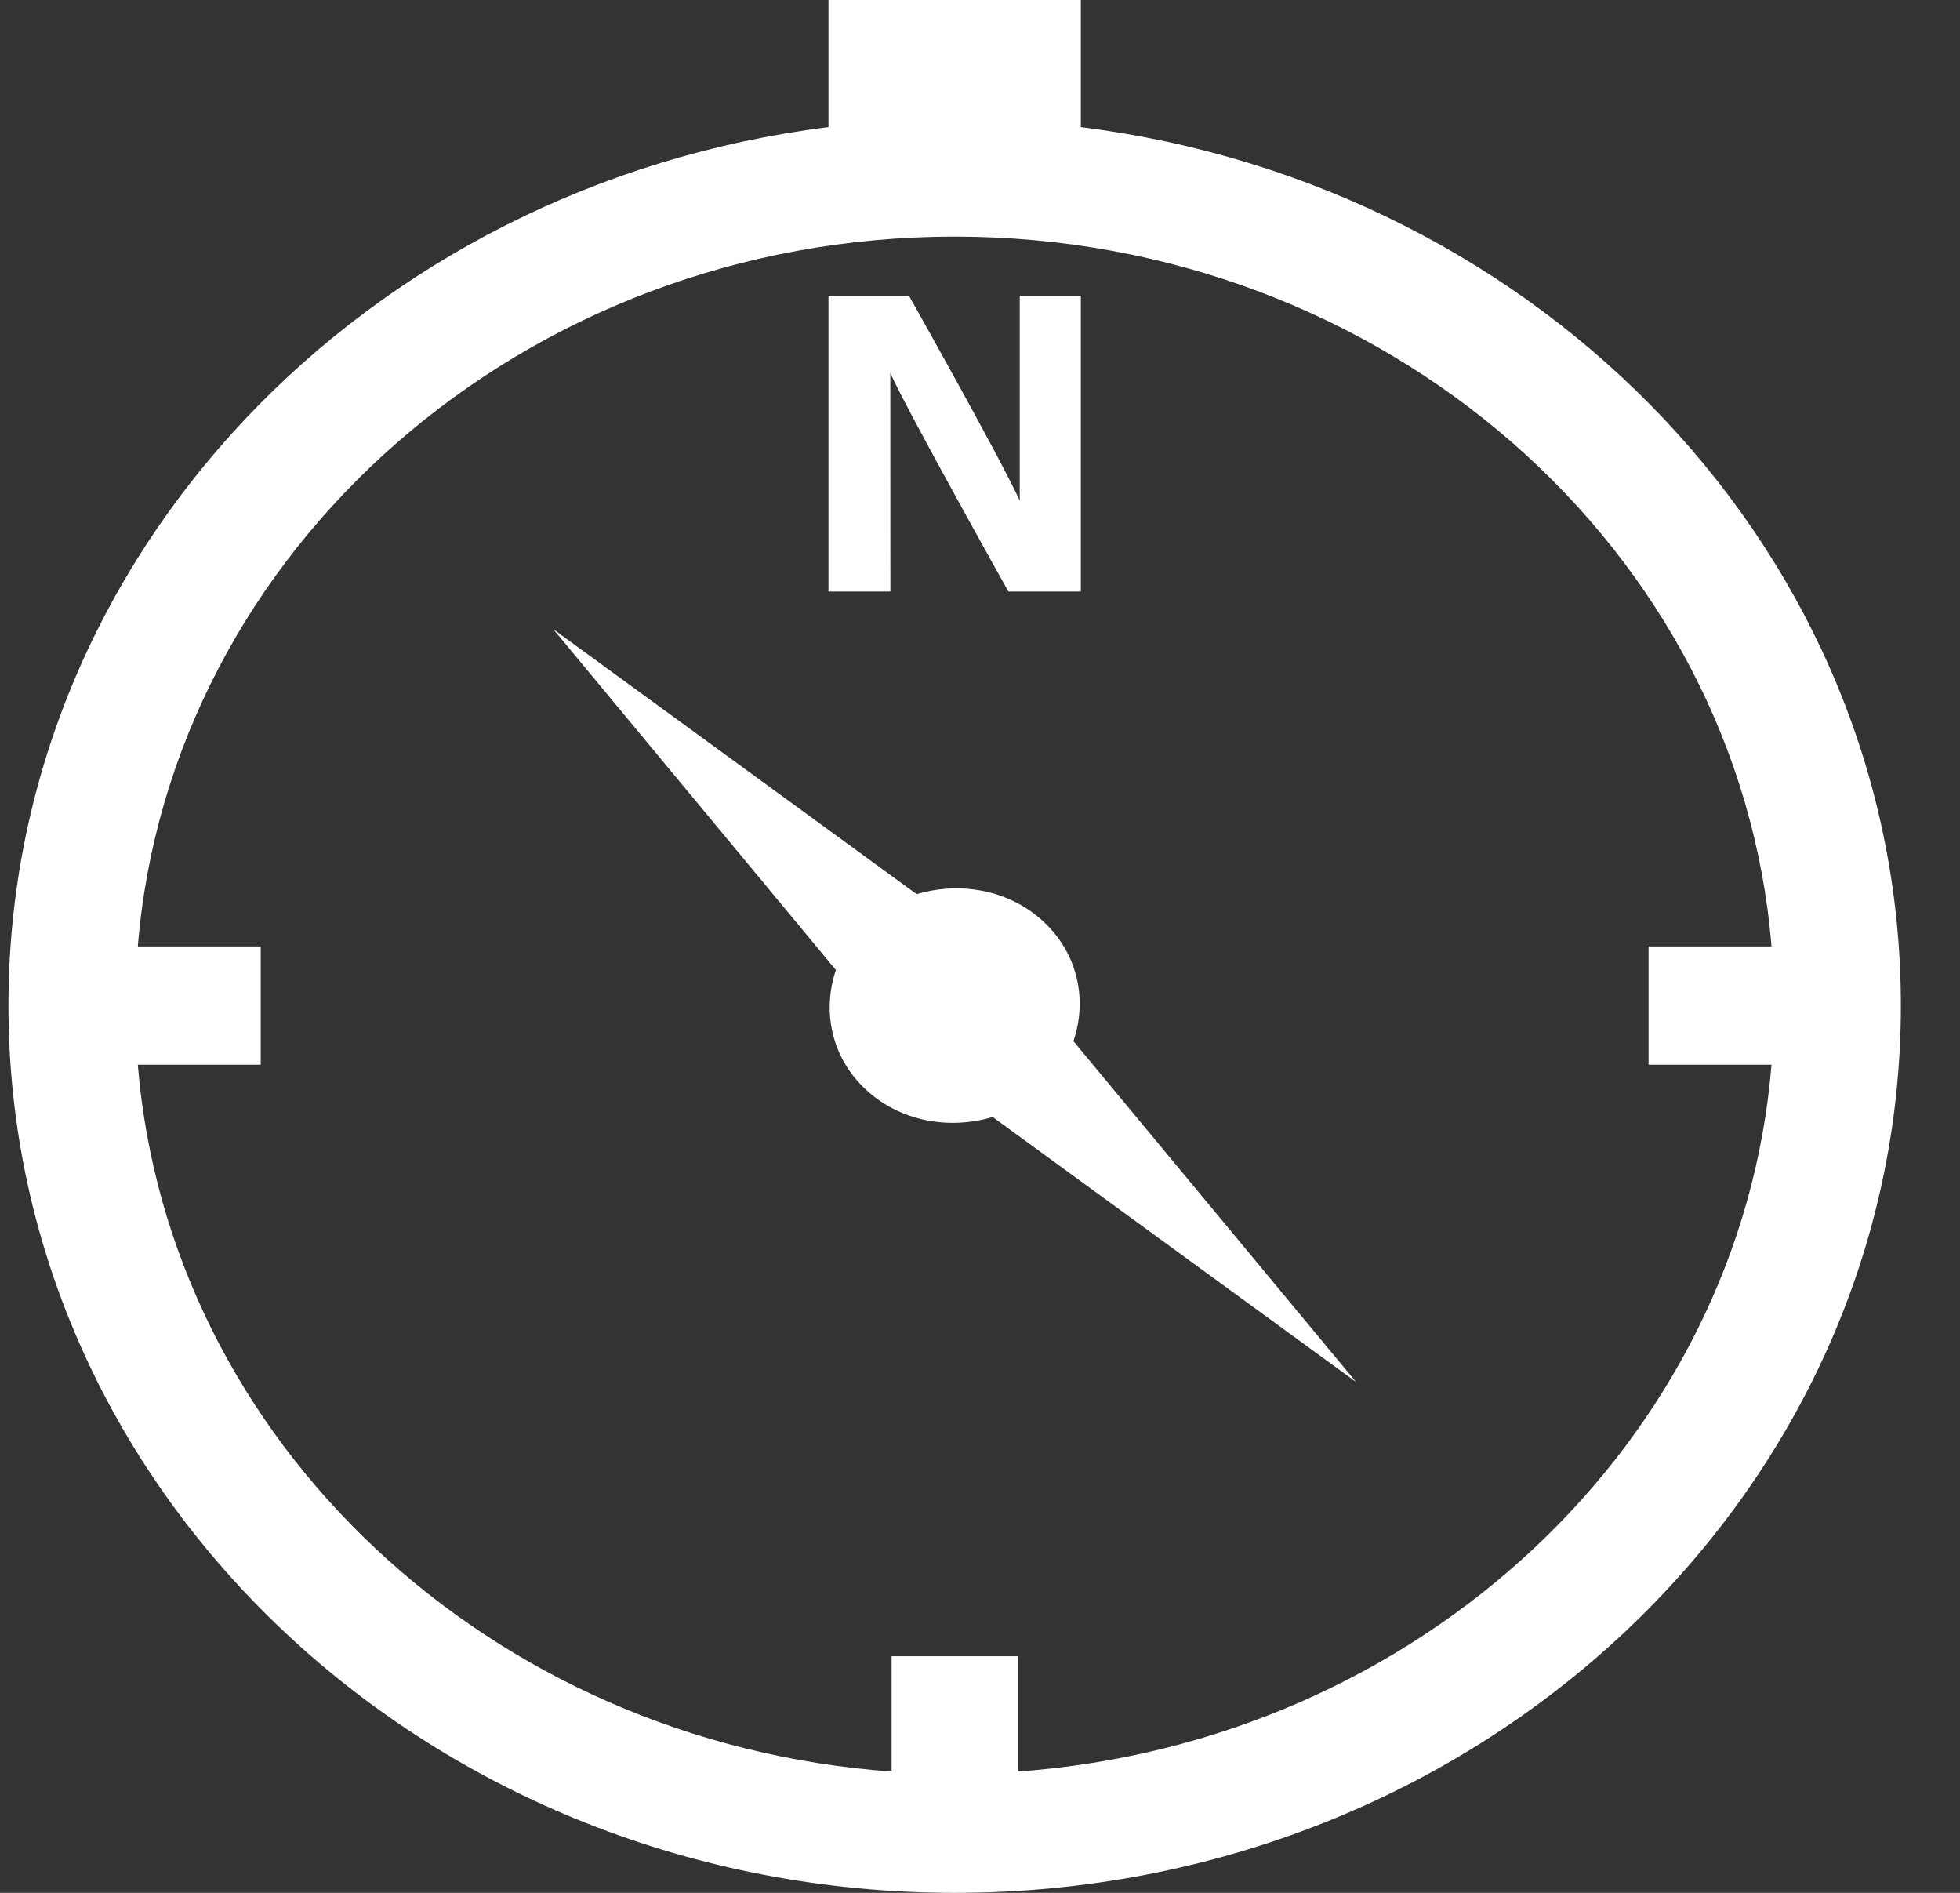 <svg width="29" height="28" viewBox="0 0 29 28" fill="none" xmlns="http://www.w3.org/2000/svg">
<rect x="0" y="0" width="29" height="28" fill="#333333" stroke="none"/>
<path d="M15.992 1.88V0H12.258V1.88C5.411 2.738 0.125 8.22 0.125 14.875C0.125 22.125 6.392 28 14.125 28C21.858 28 28.125 22.125 28.125 14.875C28.125 8.22 22.838 2.738 15.992 1.88ZM15.058 26.206V24.5H13.192V26.206C7.245 25.778 2.495 21.323 2.039 15.75H3.858V14H2.039C2.518 8.136 7.75 3.5 14.125 3.5C20.5 3.5 25.732 8.136 26.211 14H24.392V15.75H26.211C25.755 21.323 21.003 25.778 15.058 26.206ZM13.174 8.75H12.258V4.375H13.449C13.449 4.375 14.816 6.802 15.088 7.407V4.375H15.992V8.75H14.92C14.92 8.75 13.396 6.029 13.173 5.517V5.523L13.174 8.75ZM15.882 15.401L20.064 20.443L14.687 16.523C14.045 16.716 13.316 16.591 12.805 16.112C12.295 15.634 12.164 14.95 12.368 14.349L8.186 9.307L13.563 13.227C14.205 13.036 14.934 13.159 15.445 13.638C15.955 14.116 16.088 14.8 15.882 15.401Z" fill="white"/>
</svg>
